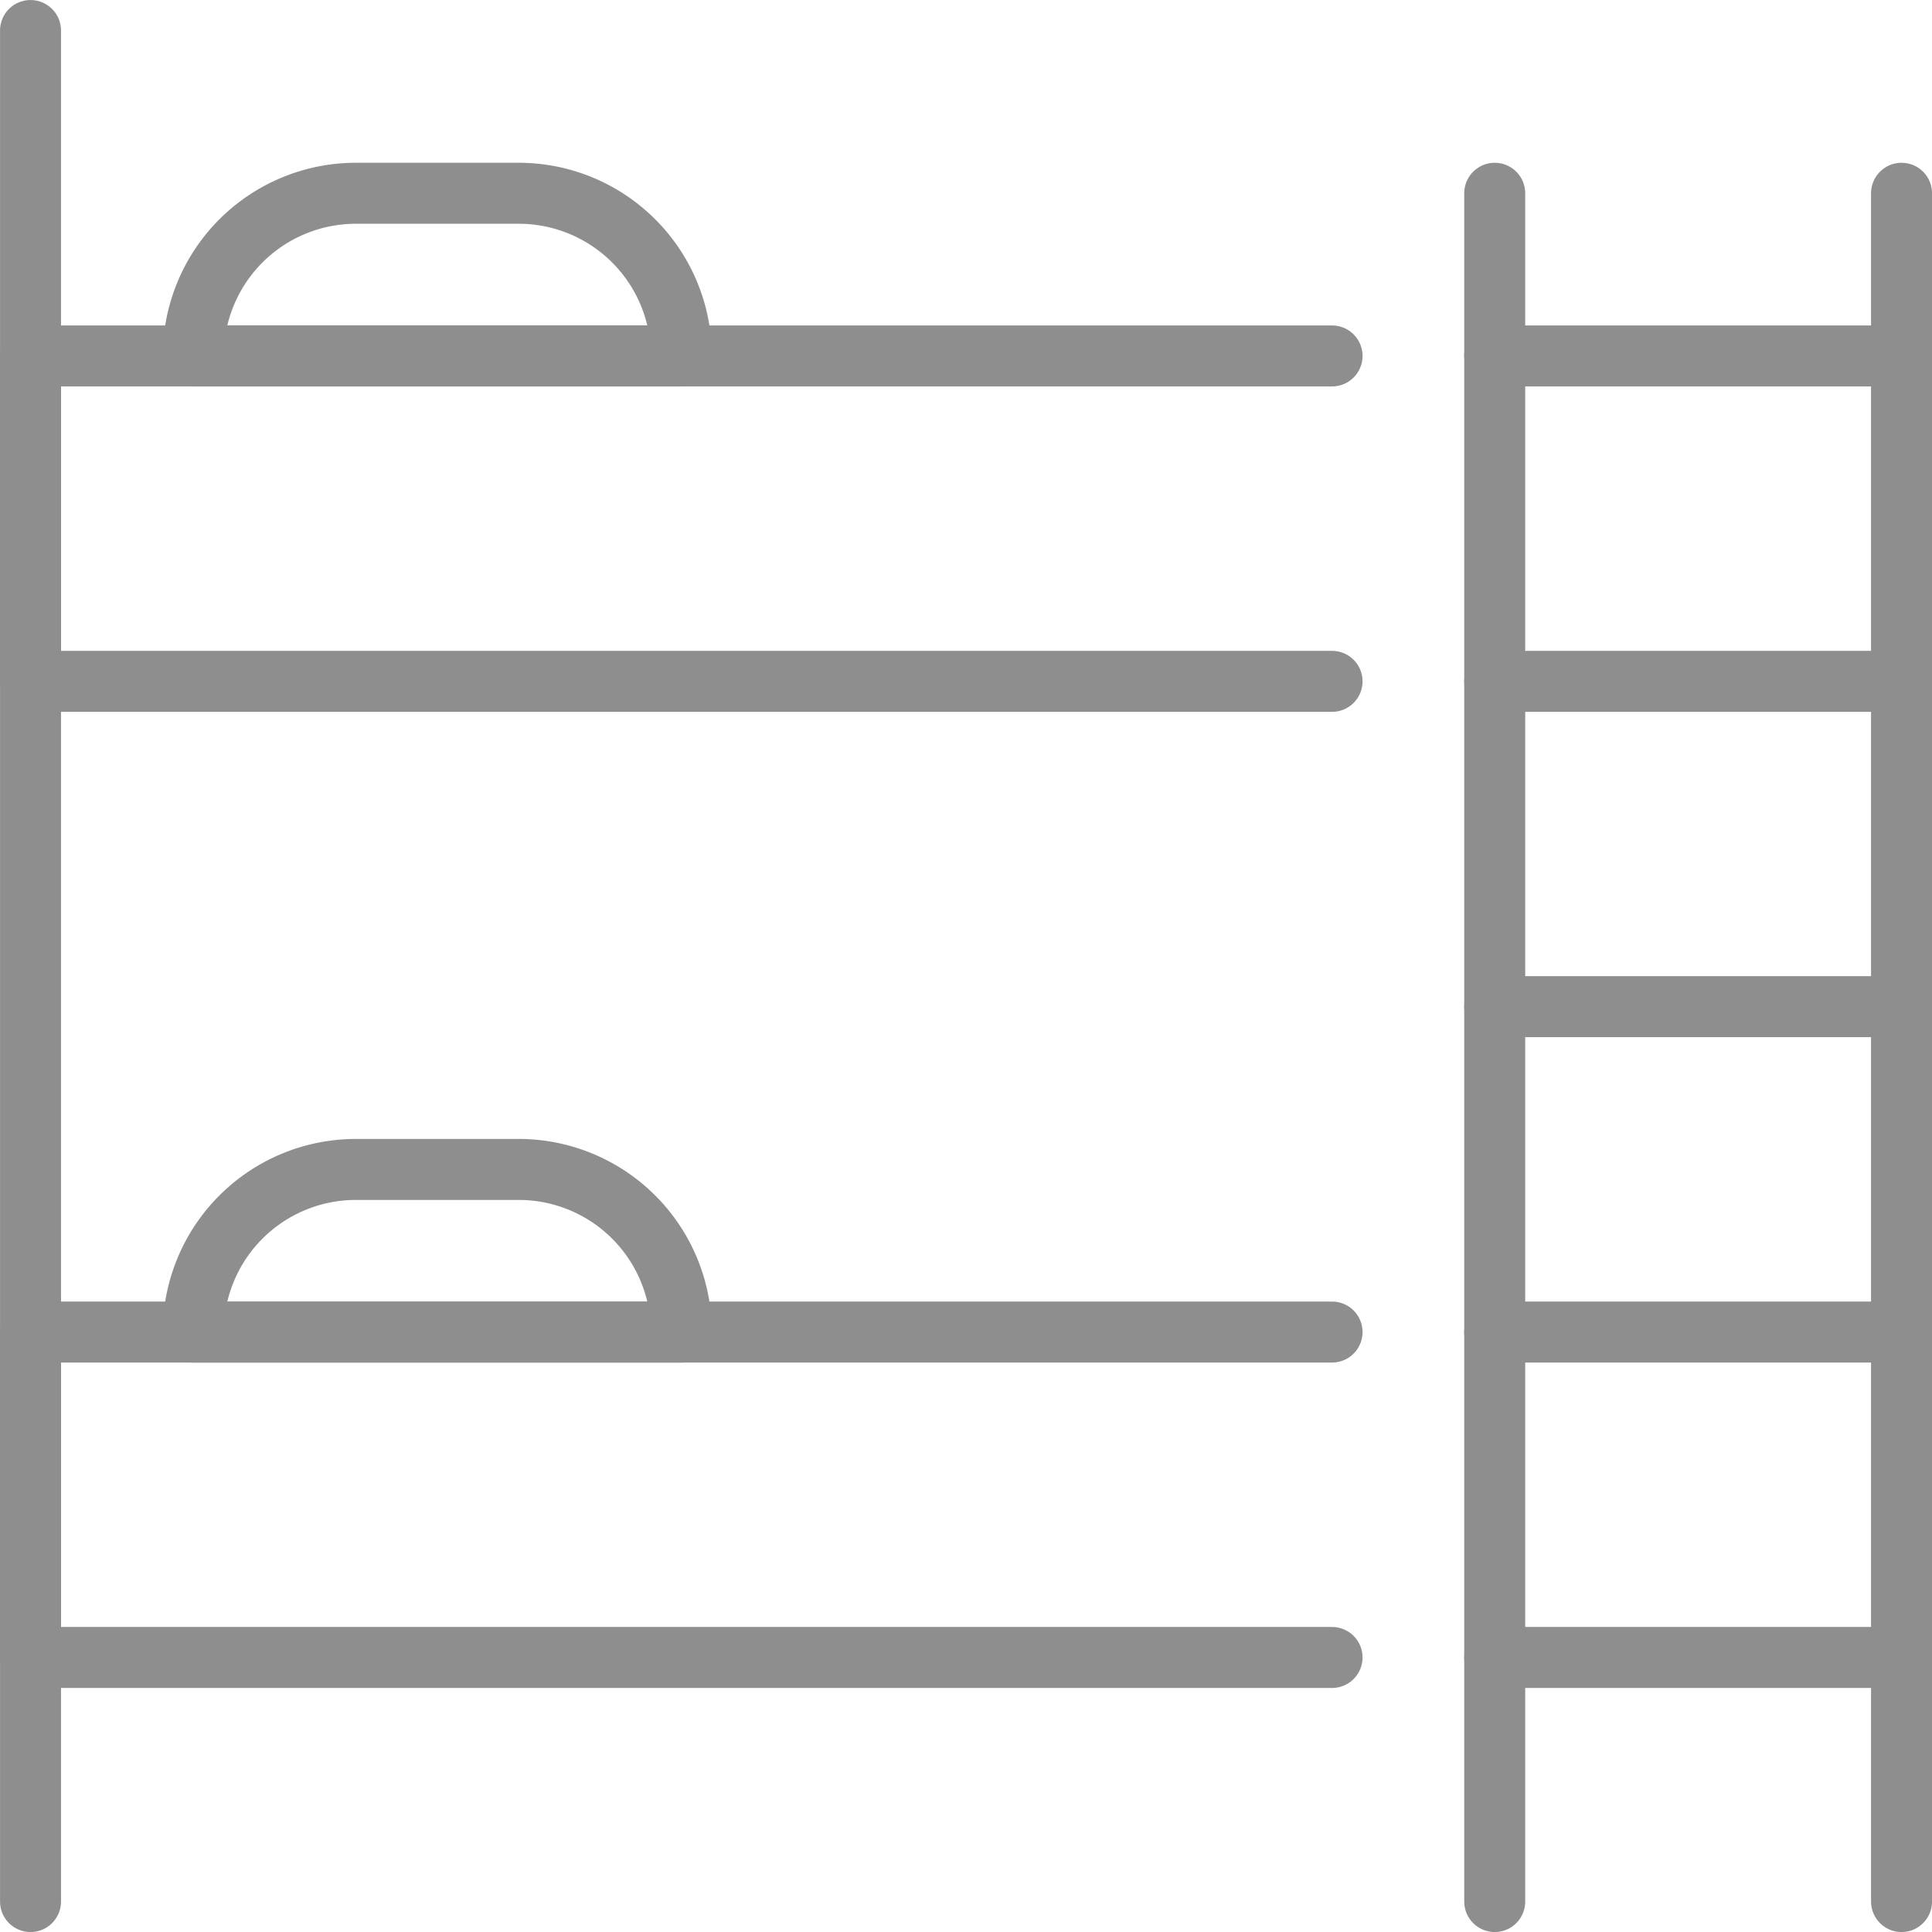 <svg xmlns="http://www.w3.org/2000/svg" xmlns:xlink="http://www.w3.org/1999/xlink" width="30" height="30" viewBox="0 0 30 30">
  <defs>
    <clipPath id="clip-path">
      <rect id="Rectangle_60" data-name="Rectangle 60" width="30" height="30" transform="translate(691 2382)" fill="#2b2e2e"/>
    </clipPath>
  </defs>
  <g id="Mask_Group_7" data-name="Mask Group 7" transform="translate(-691 -2382)" clip-path="url(#clip-path)">
    <g id="Living_Spaces_Bunk_room_icon" data-name="Living Spaces_Bunk room icon" transform="translate(690.843 2381.843)">
      <path id="Path_425" data-name="Path 425" d="M20.841,20.841H.631v5.053h20.21" fill="rgba(0,0,0,0)" stroke="#8e8e8e" stroke-linecap="round" stroke-linejoin="round" stroke-width="0.947"/>
      <path id="Path_426" data-name="Path 426" d="M20.841,5.684H.631v5.053h20.21" fill="rgba(0,0,0,0)" stroke="#8e8e8e" stroke-linecap="round" stroke-linejoin="round" stroke-width="0.947"/>
      <path id="Path_427" data-name="Path 427" d="M29.684,29.684V3.158" fill="rgba(0,0,0,0)" stroke="#8e8e8e" stroke-linecap="round" stroke-linejoin="round" stroke-width="0.947"/>
      <path id="Path_428" data-name="Path 428" d="M23.367,29.684V3.158" fill="rgba(0,0,0,0)" stroke="#8e8e8e" stroke-linecap="round" stroke-linejoin="round" stroke-width="0.947"/>
      <path id="Path_429" data-name="Path 429" d="M.631,29.684V.631" fill="rgba(0,0,0,0)" stroke="#8e8e8e" stroke-linecap="round" stroke-linejoin="round" stroke-width="0.947"/>
      <path id="Path_430" data-name="Path 430" d="M23.367,15.788h6.315" fill="rgba(0,0,0,0)" stroke="#8e8e8e" stroke-linecap="round" stroke-linejoin="round" stroke-width="0.947"/>
      <path id="Path_431" data-name="Path 431" d="M23.367,20.841h6.315" fill="rgba(0,0,0,0)" stroke="#8e8e8e" stroke-linecap="round" stroke-linejoin="round" stroke-width="0.947"/>
      <path id="Path_432" data-name="Path 432" d="M23.367,25.894h6.315" fill="rgba(0,0,0,0)" stroke="#8e8e8e" stroke-linecap="round" stroke-linejoin="round" stroke-width="0.947"/>
      <path id="Path_433" data-name="Path 433" d="M23.367,10.737h6.315" fill="rgba(0,0,0,0)" stroke="#8e8e8e" stroke-linecap="round" stroke-linejoin="round" stroke-width="0.947"/>
      <path id="Path_434" data-name="Path 434" d="M23.367,5.684h6.315" fill="rgba(0,0,0,0)" stroke="#8e8e8e" stroke-linecap="round" stroke-linejoin="round" stroke-width="0.947"/>
      <path id="Path_435" data-name="Path 435" d="M8.21,18.316H5.684a2.526,2.526,0,0,0-2.526,2.526h7.579A2.526,2.526,0,0,0,8.21,18.316Z" fill="rgba(0,0,0,0)" stroke="#8e8e8e" stroke-linecap="round" stroke-linejoin="round" stroke-width="0.947"/>
      <path id="Path_436" data-name="Path 436" d="M8.21,3.158H5.684A2.526,2.526,0,0,0,3.158,5.684h7.579A2.526,2.526,0,0,0,8.21,3.158Z" fill="rgba(0,0,0,0)" stroke="#8e8e8e" stroke-linecap="round" stroke-linejoin="round" stroke-width="0.947"/>
    </g>
  </g>
</svg>
